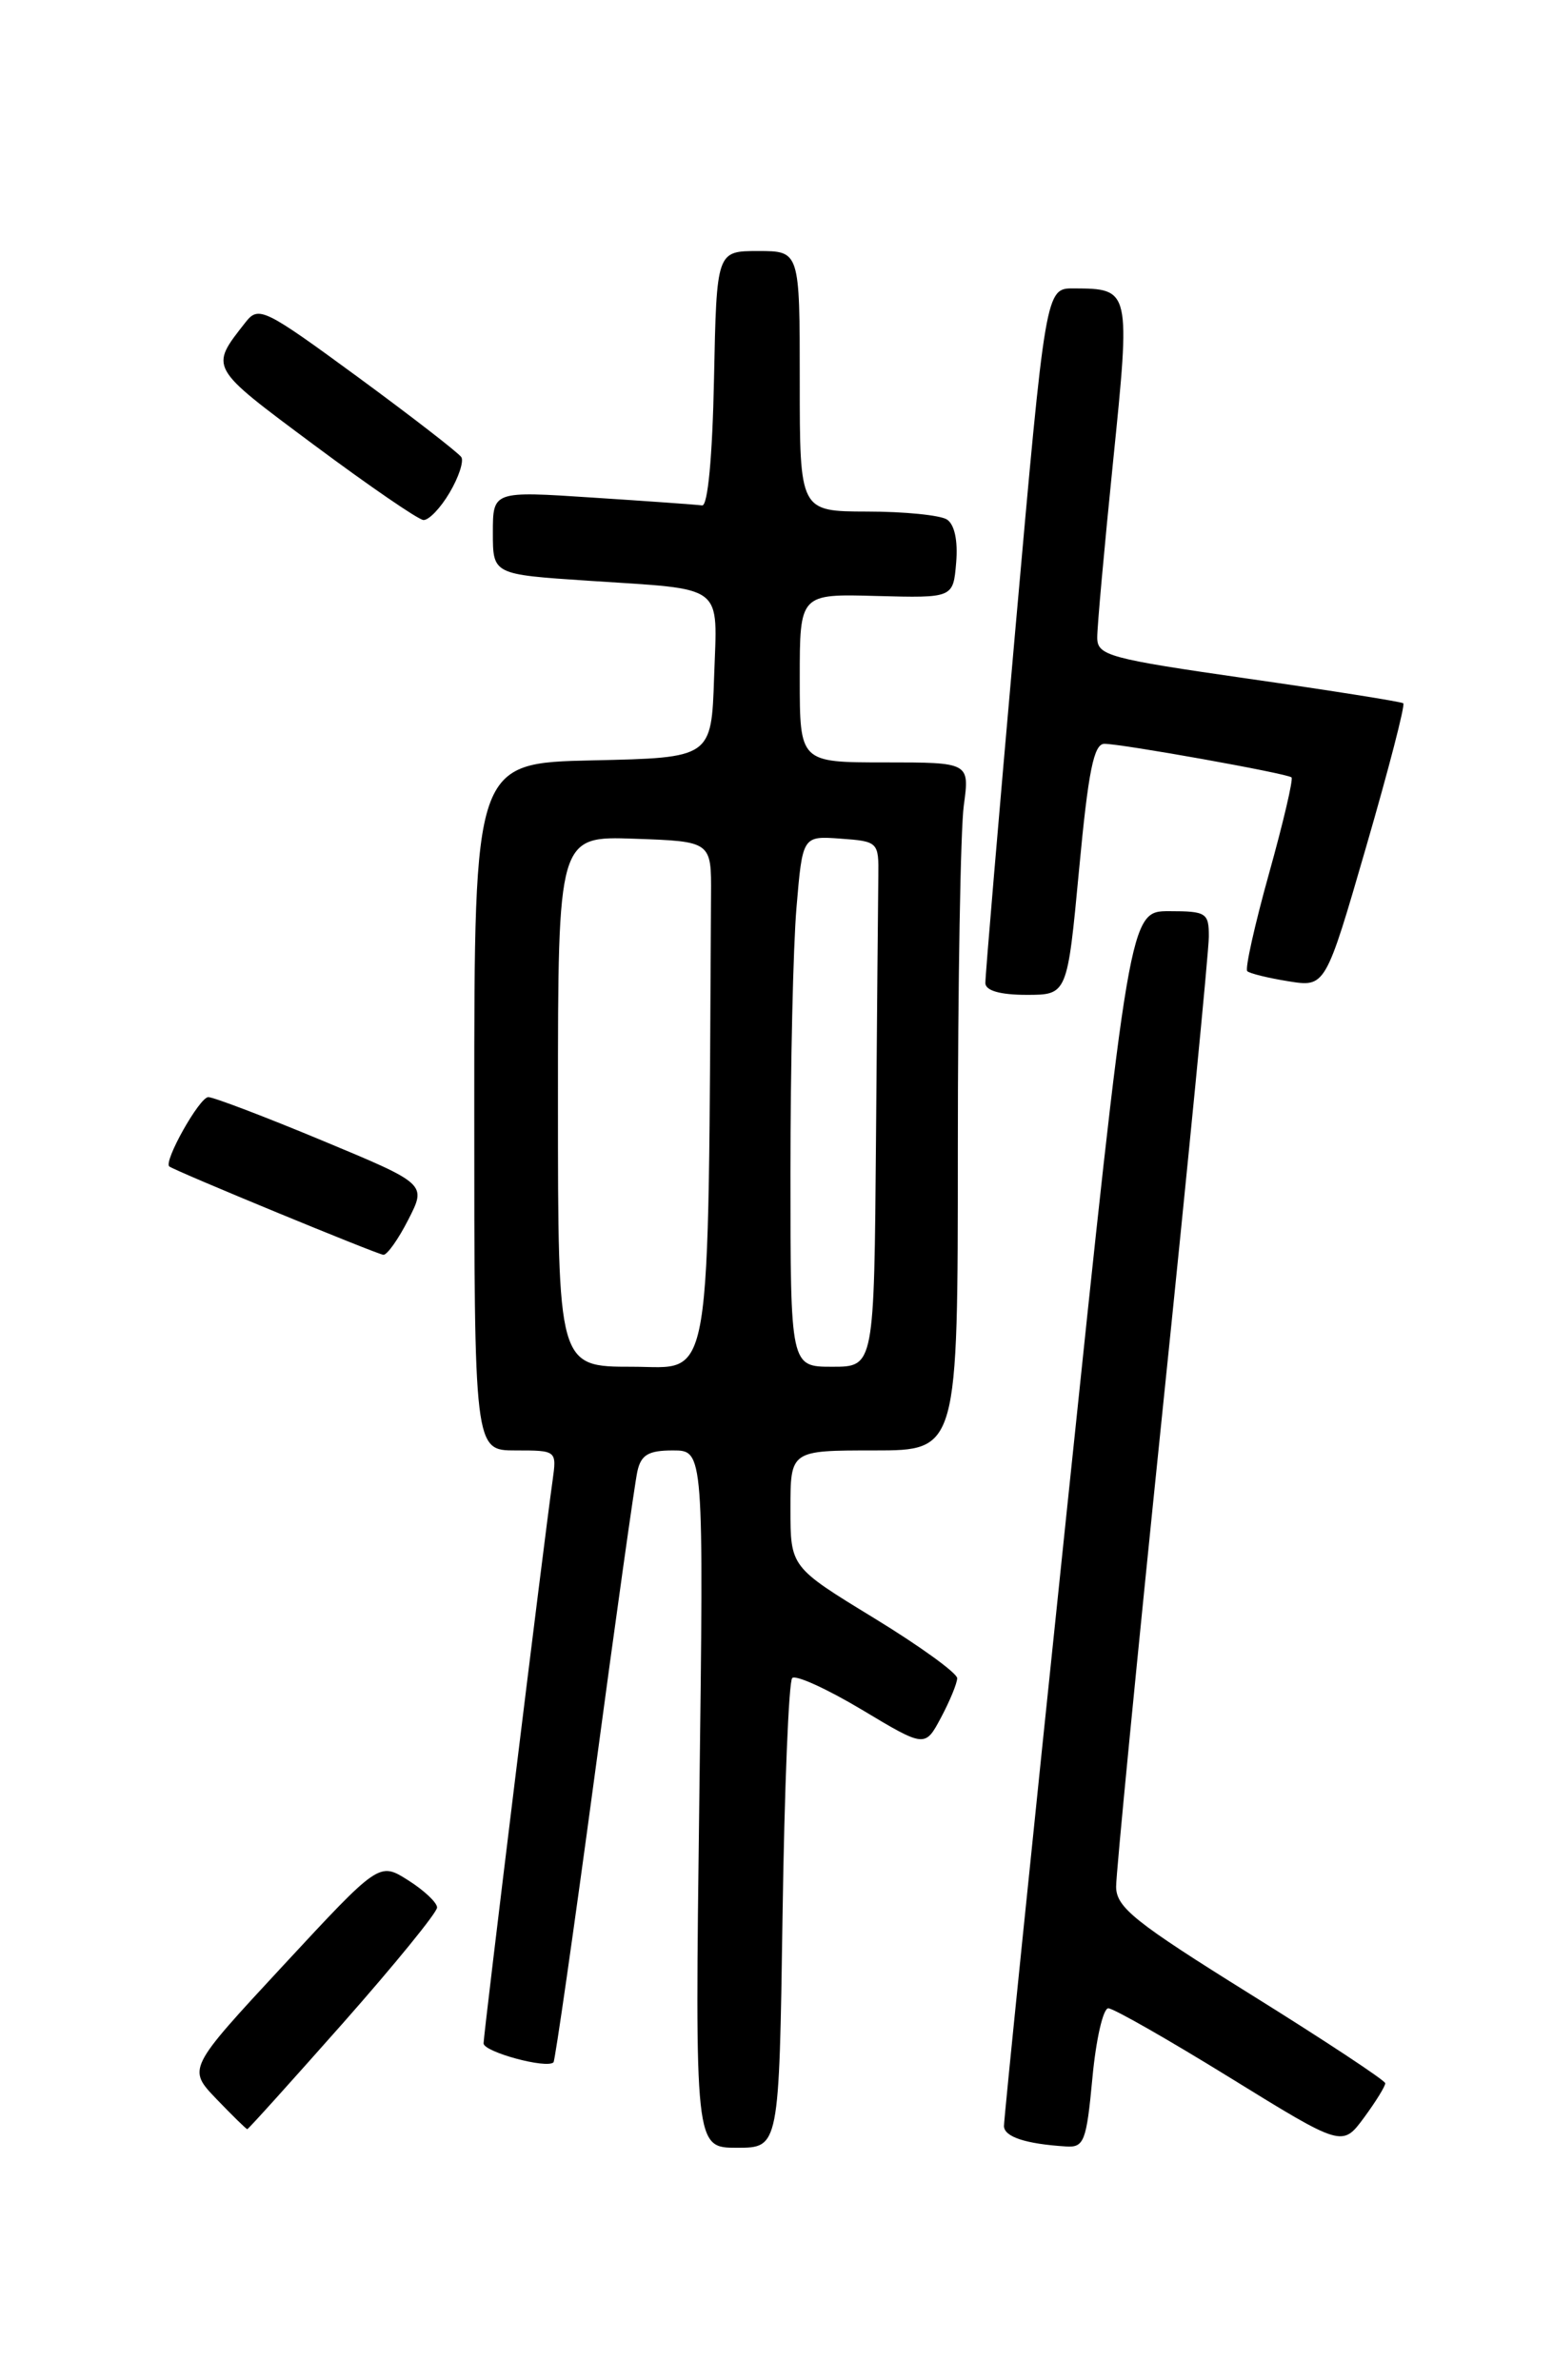 <?xml version="1.0" encoding="UTF-8" standalone="no"?>
<!DOCTYPE svg PUBLIC "-//W3C//DTD SVG 1.1//EN" "http://www.w3.org/Graphics/SVG/1.1/DTD/svg11.dtd" >
<svg xmlns="http://www.w3.org/2000/svg" xmlns:xlink="http://www.w3.org/1999/xlink" version="1.1" viewBox="0 0 167 256">
 <g >
 <path fill="currentColor"
d=" M 84.15 206.07 C 84.35 192.36 84.82 180.85 85.19 180.48 C 85.56 180.11 88.92 181.64 92.67 183.88 C 99.47 187.96 99.47 187.96 101.19 184.73 C 102.14 182.95 102.92 181.05 102.93 180.50 C 102.93 179.95 98.90 177.03 93.97 174.02 C 85.00 168.54 85.00 168.54 85.00 162.27 C 85.00 156.00 85.00 156.00 94.00 156.00 C 103.00 156.00 103.00 156.00 103.00 123.64 C 103.00 105.84 103.29 89.19 103.64 86.64 C 104.27 82.00 104.27 82.00 95.14 82.00 C 86.00 82.00 86.00 82.00 86.00 72.94 C 86.00 63.87 86.00 63.87 94.25 64.10 C 102.50 64.32 102.50 64.32 102.82 60.51 C 103.02 58.14 102.64 56.39 101.82 55.87 C 101.09 55.41 97.24 55.02 93.25 55.02 C 86.00 55.00 86.00 55.00 86.00 41.00 C 86.00 27.00 86.00 27.00 81.53 27.00 C 77.06 27.00 77.06 27.00 76.78 40.75 C 76.61 49.18 76.11 54.45 75.50 54.36 C 74.95 54.28 69.66 53.90 63.75 53.52 C 53.00 52.81 53.00 52.81 53.00 57.30 C 53.00 61.78 53.00 61.78 63.25 62.46 C 78.17 63.45 77.13 62.66 76.79 72.83 C 76.50 81.50 76.50 81.50 63.75 81.78 C 51.00 82.06 51.00 82.06 51.00 119.03 C 51.00 156.00 51.00 156.00 55.44 156.00 C 59.87 156.00 59.87 156.00 59.42 159.25 C 58.50 165.71 52.00 218.79 52.00 219.77 C 52.00 220.69 58.79 222.54 59.52 221.81 C 59.69 221.64 61.68 207.77 63.94 191.00 C 66.19 174.22 68.26 159.49 68.54 158.25 C 68.93 156.47 69.73 156.00 72.36 156.00 C 75.68 156.00 75.68 156.00 75.20 193.50 C 74.72 231.00 74.72 231.00 79.25 231.00 C 83.78 231.00 83.78 231.00 84.15 206.07 Z  M 117.47 223.50 C 117.85 219.38 118.62 216.00 119.18 216.00 C 119.73 216.00 125.62 219.36 132.26 223.46 C 144.34 230.92 144.34 230.92 146.67 227.77 C 147.95 226.03 148.98 224.36 148.96 224.06 C 148.94 223.75 142.43 219.45 134.48 214.50 C 122.01 206.73 120.04 205.15 120.02 202.93 C 120.01 201.52 122.25 178.57 124.99 151.93 C 127.74 125.29 129.99 102.26 129.99 100.75 C 130.00 98.18 129.72 98.00 125.72 98.00 C 121.45 98.00 121.45 98.00 114.69 162.75 C 110.97 198.36 107.94 228.03 107.96 228.68 C 108.00 229.83 110.31 230.59 114.63 230.86 C 116.57 230.99 116.83 230.33 117.47 223.50 Z  M 36.90 217.57 C 42.45 211.28 47.00 205.70 47.00 205.16 C 47.00 204.63 45.60 203.31 43.89 202.23 C 40.78 200.26 40.78 200.26 30.47 211.38 C 20.16 222.50 20.16 222.50 23.27 225.75 C 24.99 227.54 26.48 229.00 26.59 229.00 C 26.71 229.00 31.34 223.85 36.90 217.57 Z  M 43.91 131.17 C 45.87 127.34 45.87 127.34 34.65 122.67 C 28.48 120.10 22.96 118.00 22.40 118.00 C 21.45 118.00 17.54 124.97 18.21 125.46 C 18.93 125.99 40.58 134.92 41.23 134.96 C 41.63 134.98 42.84 133.28 43.91 131.17 Z  M 116.04 93.50 C 117.03 82.92 117.62 80.00 118.76 80.00 C 120.63 80.00 138.38 83.18 138.88 83.61 C 139.09 83.78 138.00 88.44 136.46 93.96 C 134.92 99.48 133.87 104.20 134.12 104.45 C 134.37 104.70 136.37 105.19 138.55 105.54 C 142.53 106.18 142.53 106.18 146.91 91.07 C 149.32 82.76 151.12 75.82 150.90 75.64 C 150.68 75.47 143.19 74.28 134.25 73.00 C 119.21 70.84 118.00 70.51 117.99 68.58 C 117.98 67.44 118.75 58.93 119.69 49.68 C 121.58 31.08 121.57 31.05 115.47 31.02 C 112.44 31.00 112.44 31.00 109.18 67.75 C 107.39 87.96 105.94 105.06 105.96 105.75 C 105.99 106.55 107.56 107.00 110.39 107.00 C 114.77 107.00 114.77 107.00 116.04 93.50 Z  M 48.34 53.00 C 49.32 51.35 49.89 49.62 49.61 49.17 C 49.32 48.72 44.32 44.84 38.49 40.56 C 28.44 33.19 27.81 32.88 26.42 34.64 C 22.52 39.62 22.39 39.38 33.76 47.85 C 39.67 52.25 44.97 55.89 45.53 55.93 C 46.10 55.97 47.37 54.65 48.34 53.00 Z  M 60.00 118.46 C 60.00 89.92 60.00 89.92 68.25 90.21 C 76.50 90.50 76.50 90.50 76.46 96.25 C 76.13 150.49 76.71 147.00 68.00 147.00 C 60.00 147.00 60.00 147.00 60.00 118.46 Z  M 85.00 126.15 C 85.00 114.68 85.29 101.84 85.65 97.60 C 86.30 89.90 86.30 89.90 90.40 90.20 C 94.43 90.49 94.50 90.57 94.45 94.25 C 94.42 96.31 94.31 109.03 94.20 122.50 C 94.00 147.00 94.00 147.00 89.50 147.00 C 85.00 147.00 85.00 147.00 85.00 126.15 Z "/>
</g>
</svg>